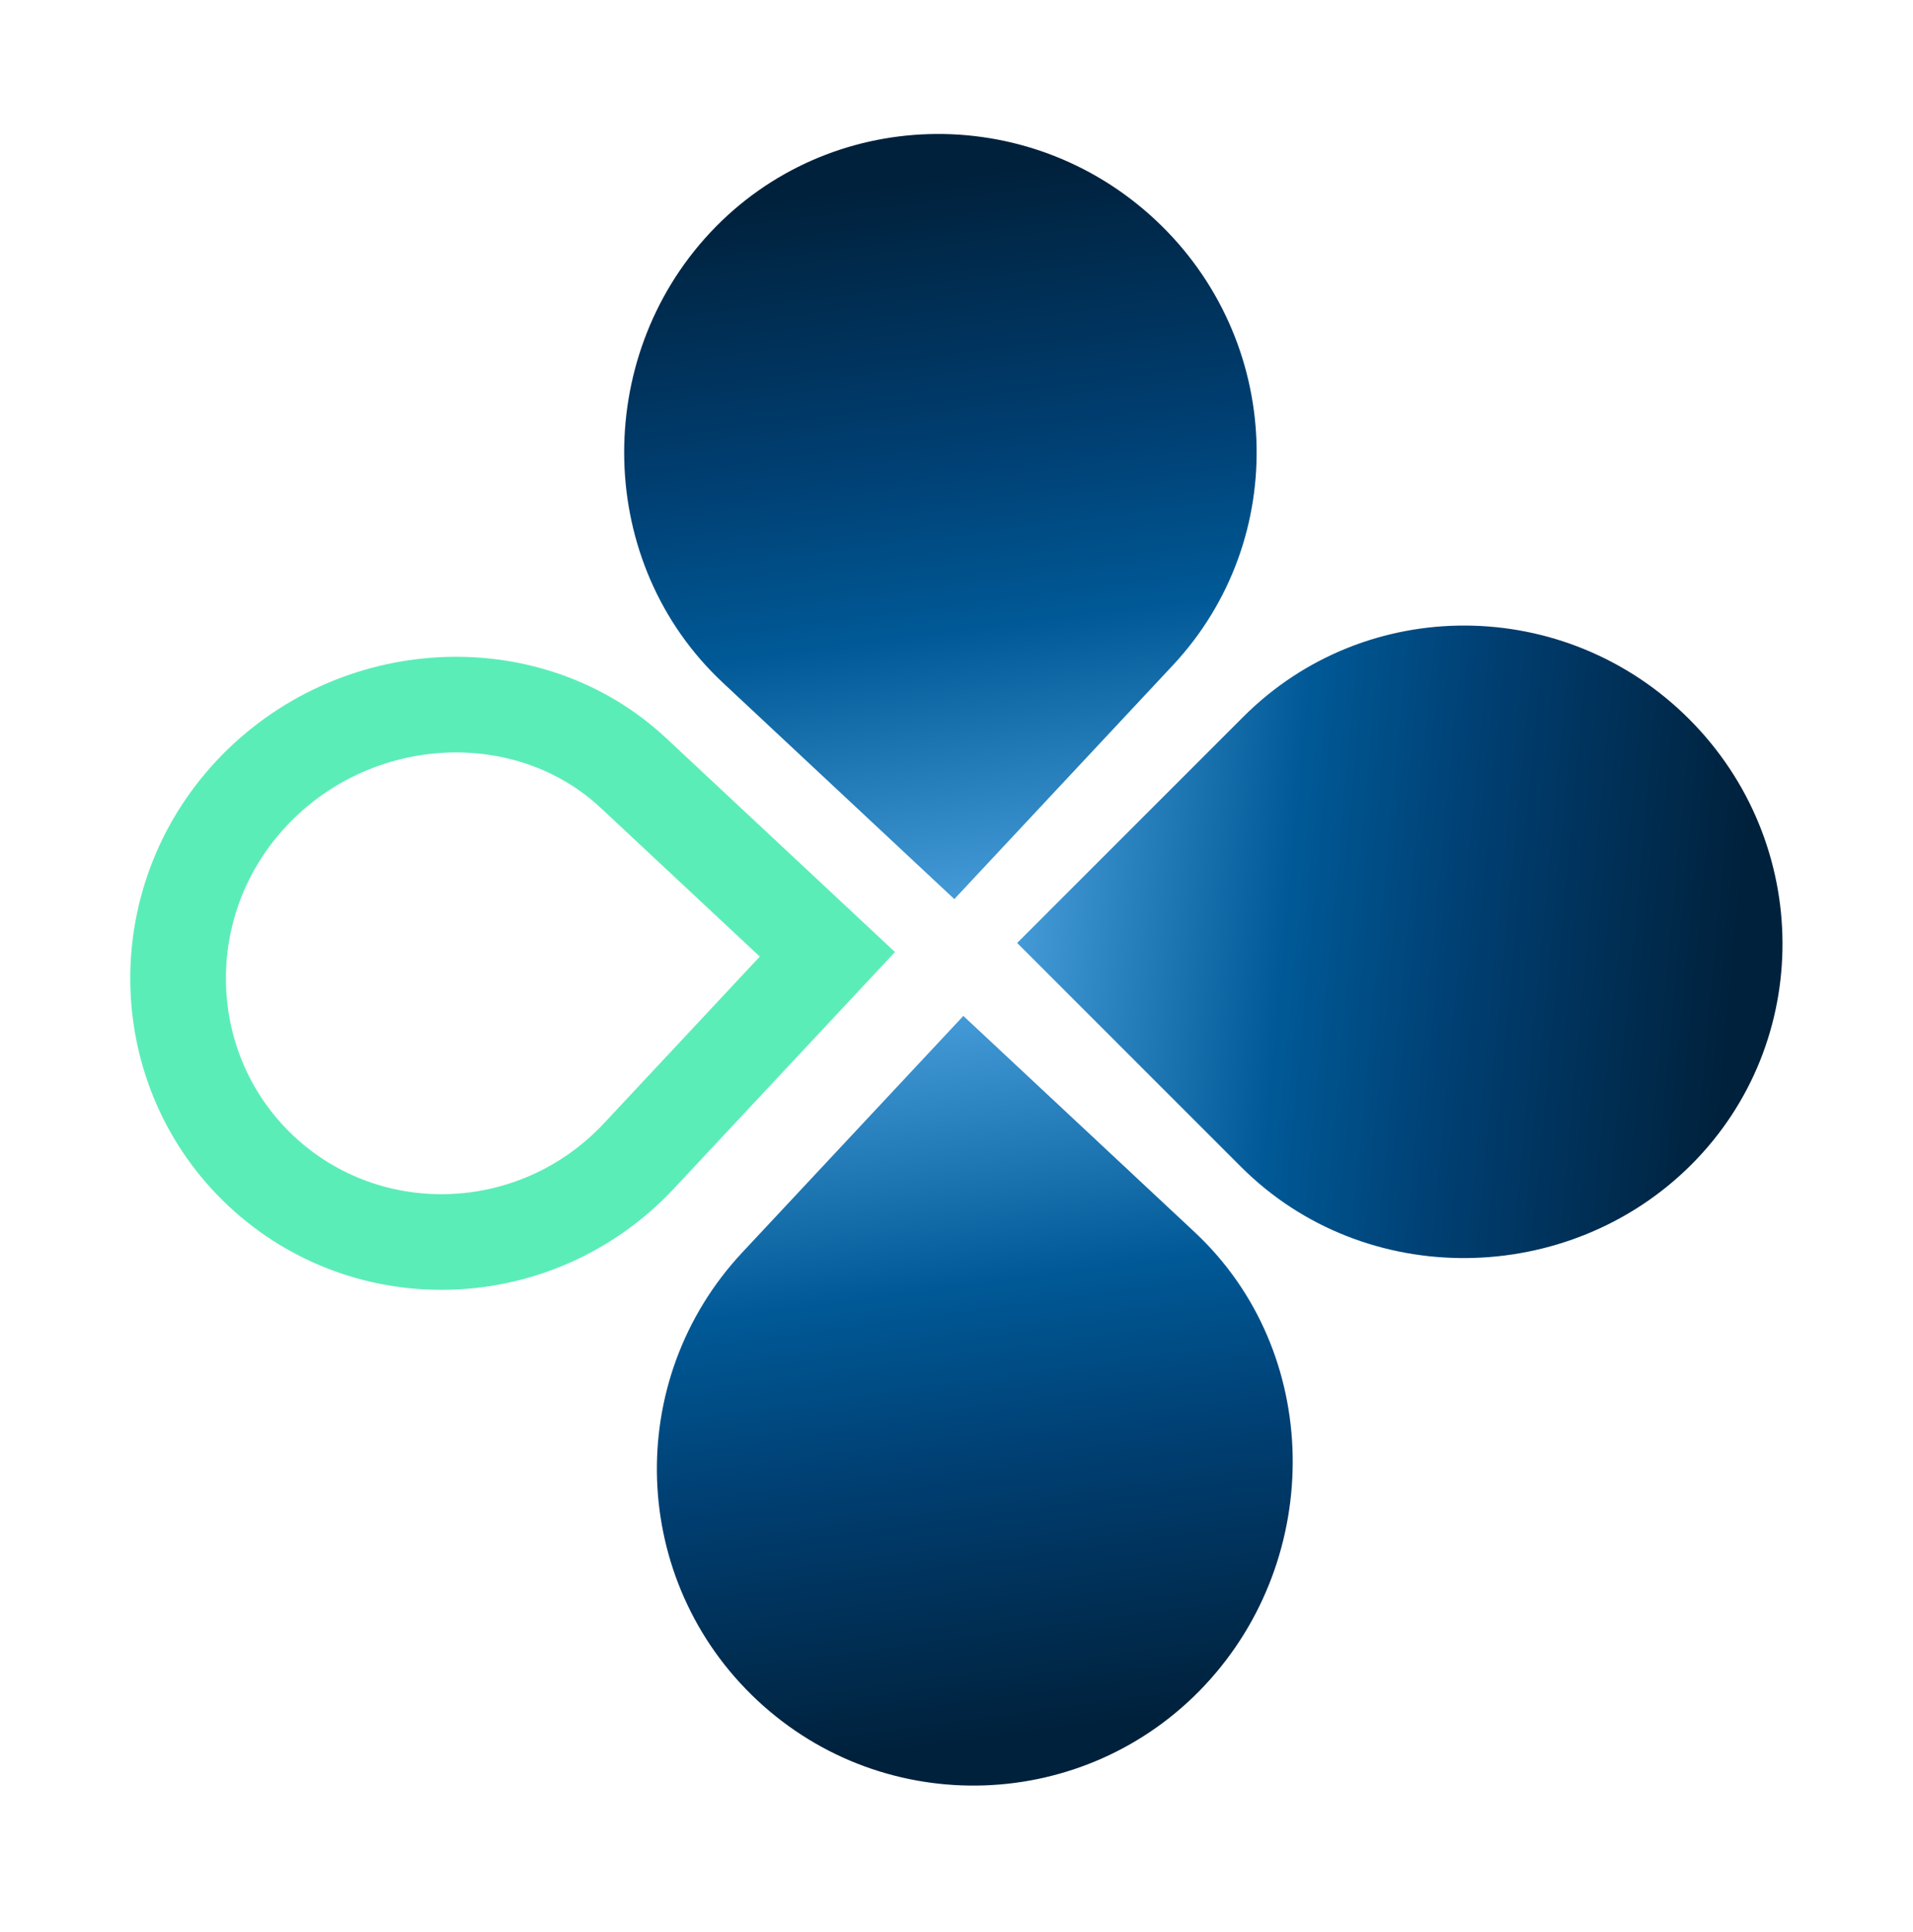 <svg width="100" height="101" viewBox="0 0 100 101" fill="none" xmlns="http://www.w3.org/2000/svg">
<path d="M33.118 40.416L43.251 49.889L33.404 60.425C28.079 66.123 19.237 66.442 13.663 61.231C8.09 56.021 7.815 47.18 13.141 41.481C18.514 35.733 27.593 35.251 33.118 40.416Z" stroke="#5BEDB8" stroke-width="5"/>
<path d="M38.804 65.472L50.358 53.11L62.455 64.419C69.134 70.663 69.243 81.401 62.994 88.087C56.745 94.773 46.265 95.132 39.586 88.888C32.907 82.644 32.555 72.158 38.804 65.472Z" fill="url(#paint0_linear_1328_854)"/>
<path d="M61.31 34.778L49.886 47.002L37.789 35.693C31.11 29.449 30.941 18.774 37.12 12.164C43.298 5.553 53.722 5.255 60.401 11.499C67.08 17.743 67.489 28.168 61.31 34.778Z" fill="url(#paint1_linear_1328_854)"/>
<path d="M65.001 37.465L53.171 49.296L64.88 61.006C71.345 67.472 82.018 67.281 88.415 60.882C94.813 54.483 94.759 44.054 88.294 37.589C81.83 31.123 71.399 31.066 65.001 37.465Z" fill="url(#paint2_linear_1328_854)"/>
<defs>
<linearGradient id="paint0_linear_1328_854" x1="50.781" y1="52.924" x2="55.925" y2="91.222" gradientUnits="userSpaceOnUse">
<stop stop-color="#449BD7"/>
<stop offset="0.367" stop-color="#005996"/>
<stop offset="0.608" stop-color="#003F72"/>
<stop offset="0.979" stop-color="#00213C"/>
</linearGradient>
<linearGradient id="paint1_linear_1328_854" x1="49.466" y1="47.184" x2="44.557" y2="9.033" gradientUnits="userSpaceOnUse">
<stop stop-color="#449BD7"/>
<stop offset="0.367" stop-color="#005996"/>
<stop offset="0.608" stop-color="#003F72"/>
<stop offset="0.979" stop-color="#00213C"/>
</linearGradient>
<linearGradient id="paint2_linear_1328_854" x1="53.003" y1="49.722" x2="91.294" y2="53.34" gradientUnits="userSpaceOnUse">
<stop stop-color="#449BD7"/>
<stop offset="0.367" stop-color="#005996"/>
<stop offset="0.608" stop-color="#003F72"/>
<stop offset="0.979" stop-color="#00213C"/>
</linearGradient>
</defs>
</svg>
